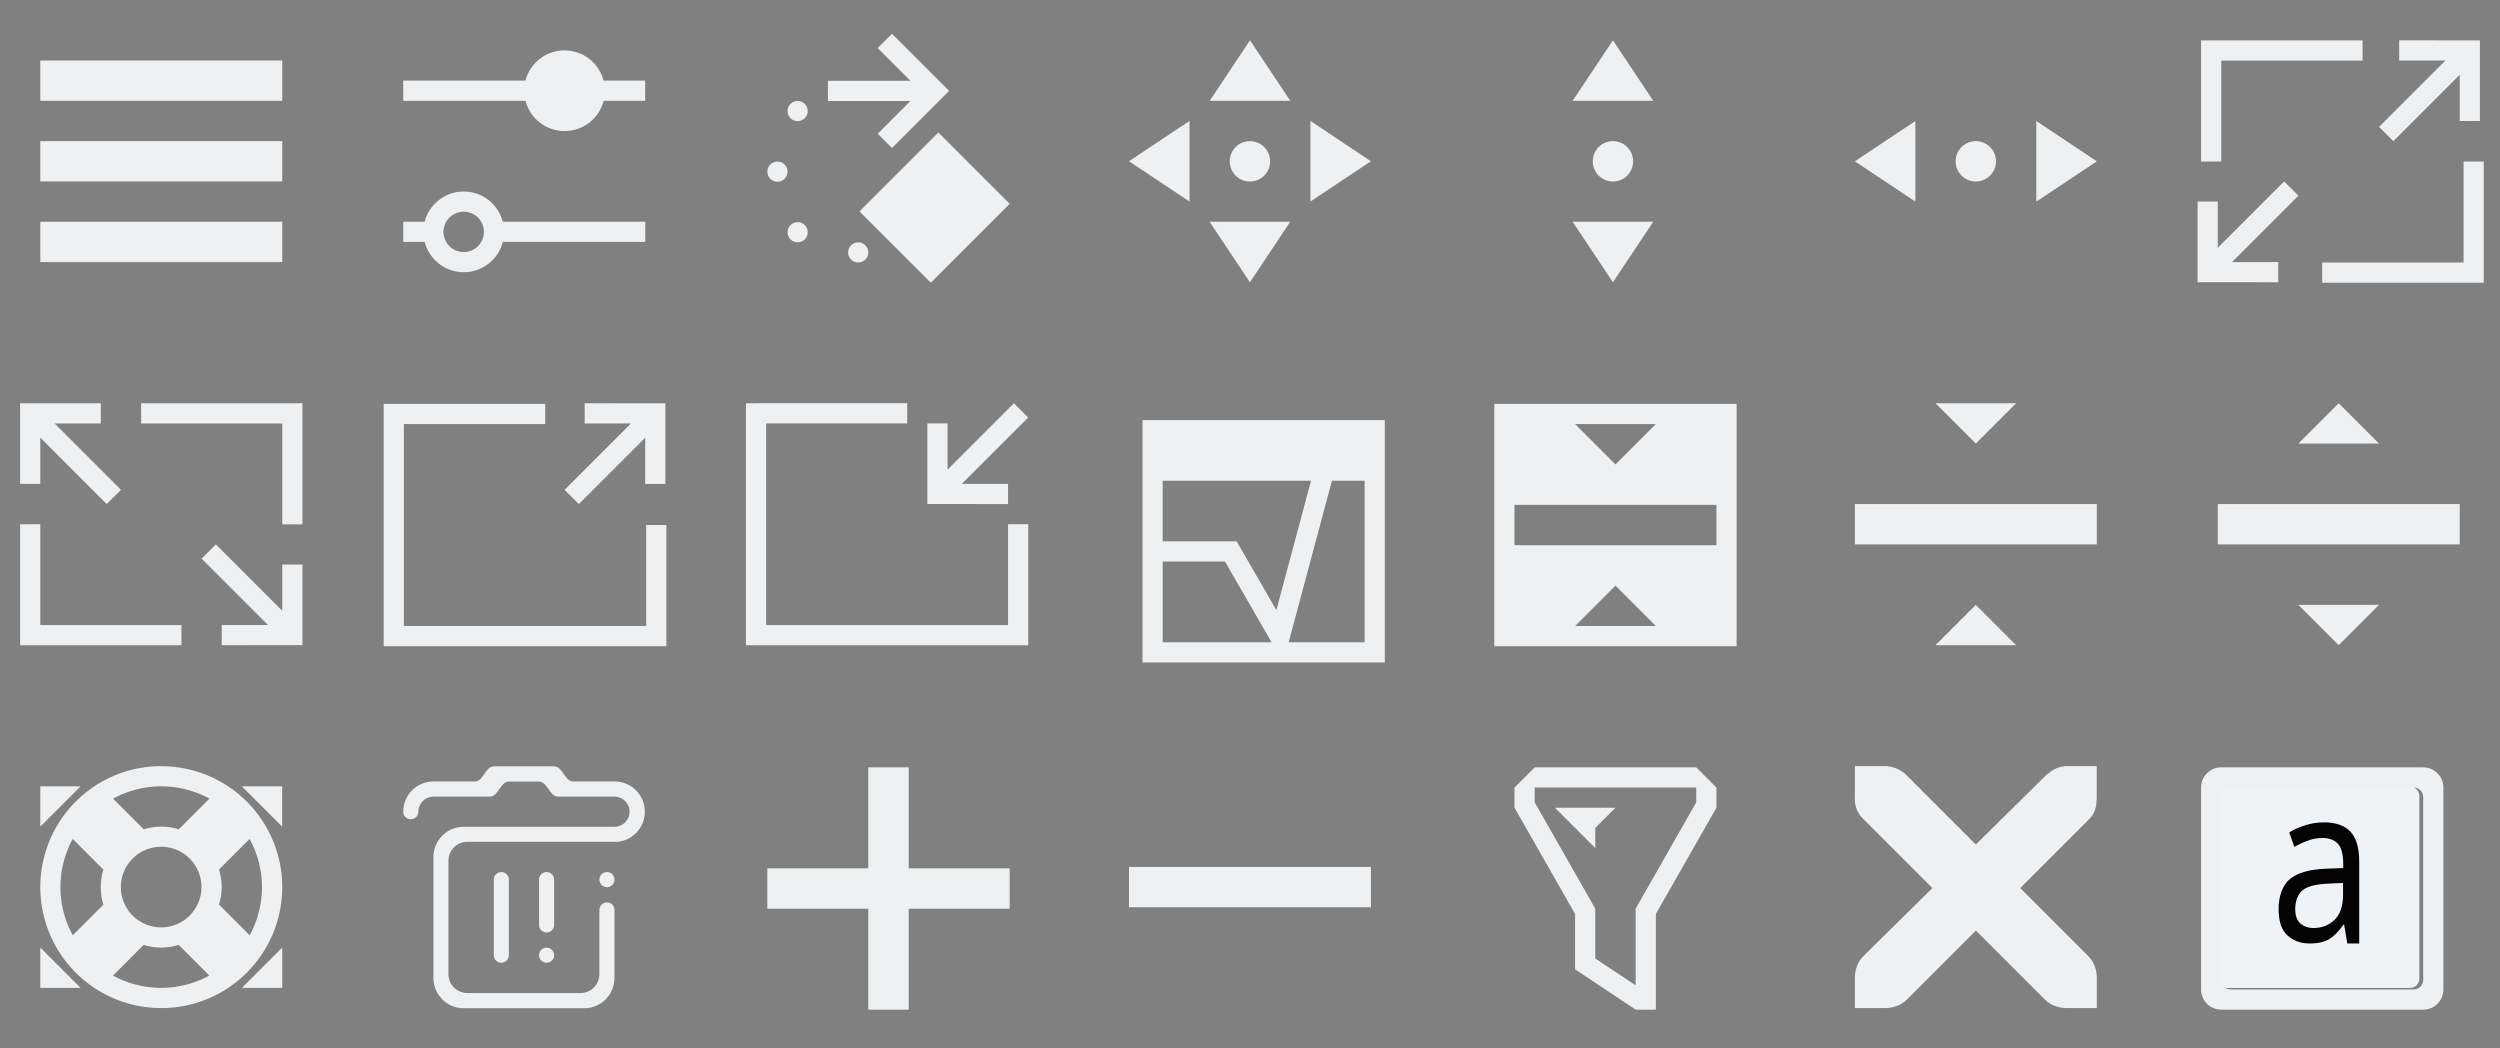 <?xml version="1.0" encoding="UTF-8" standalone="no"?>
<svg
   width="124"
   height="52"
   viewBox="0 0 32.808 13.758"
   id="svg2"
   version="1.1"
   inkscape:version="1.1.1 (3bf5ae0d25, 2021-09-20)"
   sodipodi:docname="configuration-icons.svg"
   xmlns:inkscape="http://www.inkscape.org/namespaces/inkscape"
   xmlns:sodipodi="http://sodipodi.sourceforge.net/DTD/sodipodi-0.dtd"
   xmlns="http://www.w3.org/2000/svg"
   xmlns:svg="http://www.w3.org/2000/svg"
   xmlns:rdf="http://www.w3.org/1999/02/22-rdf-syntax-ns#"
   xmlns:cc="http://creativecommons.org/ns#"
   xmlns:dc="http://purl.org/dc/elements/1.1/">
  <rect x="0" y="0" width="32.808" height="13.758" fill="#808080" stroke="none"/>
  <defs
     id="defs4">
    <style
       type="text/css"
       id="current-color-scheme" />
    <inkscape:perspective
       id="perspective4146"
       inkscape:persp3d-origin="11.999999 : 7.9999625 : 1"
       inkscape:vp_z="23.999998 : 11.999962 : 1"
       inkscape:vp_y="0 : 999.99997 : 0"
       inkscape:vp_x="0 : 11.999962 : 1"
       sodipodi:type="inkscape:persp3d" />
    <inkscape:perspective
       id="perspective4090"
       inkscape:persp3d-origin="11.999999 : 7.9999625 : 1"
       inkscape:vp_z="23.999998 : 11.999962 : 1"
       inkscape:vp_y="0 : 999.99997 : 0"
       inkscape:vp_x="0 : 11.999962 : 1"
       sodipodi:type="inkscape:persp3d" />
  </defs>
  <sodipodi:namedview
     id="base"
     pagecolor="#ffffff"
     bordercolor="#000000"
     borderopacity="1"
     inkscape:pageopacity="0"
     inkscape:pageshadow="2"
     inkscape:zoom="4"
     inkscape:cx="58.5"
     inkscape:cy="23.625"
     inkscape:document-units="px"
     inkscape:current-layer="layer1"
     showgrid="false"
     units="px"
     inkscape:showpageshadow="true"
     borderlayer="false"
     inkscape:window-width="1920"
     inkscape:window-height="1007"
     inkscape:window-x="0"
     inkscape:window-y="0"
     inkscape:window-maximized="1"
     fit-margin-top="0"
     fit-margin-left="0"
     fit-margin-right="0"
     fit-margin-bottom="0"
     showguides="false"
     inkscape:lockguides="true"
     inkscape:document-rotation="0"
     inkscape:pagecheckerboard="0">
    <inkscape:grid
       type="xygrid"
       id="grid4160"
       empspacing="2"
       originx="0.529"
       originy="-33.867" />
    <sodipodi:guide
       position="1.0117348e-06,13.758"
       orientation="16,0"
       id="guide4136"
       inkscape:locked="true" />
    <sodipodi:guide
       position="1.0117348e-06,9.525"
       orientation="0,16"
       id="guide4138"
       inkscape:locked="true" />
    <sodipodi:guide
       position="4.233,9.525"
       orientation="-16,0"
       id="guide4140"
       inkscape:locked="true" />
    <sodipodi:guide
       position="4.233,13.758"
       orientation="0,-16"
       id="guide4142"
       inkscape:locked="true" />
  </sodipodi:namedview>
  <g
     inkscape:label="Capa 1"
     inkscape:groupmode="layer"
     id="layer1"
     transform="translate(0.529,-249.375)">
    <g
       id="menu">
      <rect
         y="249.375"
         x="-0.529"
         height="4.233"
         width="4.233"
         id="rect4152"
         style="opacity:1;fill:none;fill-opacity:1;stroke:none" />
      <rect
         style="opacity:1;fill:none;fill-opacity:1;stroke:none"
         id="rect4154"
         width="3.175"
         height="3.175"
         x="-1.0174132e-06"
         y="249.904" />
      <path
         id="rect4167"
         d="m 4.5328302e-8,250.169 v 0.529 H 3.175 v -0.529 z m 0,1.058 v 0.529 H 3.175 v -0.529 z m 0,1.058 v 0.529 H 3.175 v -0.529 z"
         style="opacity:1;fill:#eff0f1;fill-opacity:1;stroke:none;stroke-opacity:1"
         inkscape:connector-curvature="0"
         class="ColorScheme-Text" />
    </g>
    <g
       id="configure">
      <rect
         style="opacity:1;fill:none;fill-opacity:1;stroke:none"
         id="rect4156"
         width="4.233"
         height="4.233"
         x="4.233"
         y="249.375" />
      <rect
         y="249.904"
         x="4.763"
         height="3.175"
         width="3.175"
         id="rect4158"
         style="opacity:1;fill:none;fill-opacity:1;stroke:none" />
      <path
         id="path3096"
         d="m 6.879,250.036 c -0.247,0 -0.454,0.169 -0.513,0.397 H 4.763 v 0.265 h 1.604 c 0.059,0.228 0.266,0.397 0.513,0.397 0.247,0 0.454,-0.169 0.513,-0.397 H 7.938 V 250.433 H 7.392 c -0.059,-0.228 -0.266,-0.397 -0.513,-0.397 z m -1.323,1.852 c -0.247,0 -0.454,0.169 -0.513,0.397 H 4.763 v 0.265 h 0.281 c 0.059,0.228 0.266,0.397 0.513,0.397 0.247,0 0.454,-0.169 0.513,-0.397 h 0.017 0.529 1.323 v -0.265 H 6.615 6.085 6.069 c -0.059,-0.228 -0.266,-0.397 -0.513,-0.397 z m 0,0.265 c 0.146,0 0.265,0.118 0.265,0.265 0,0.146 -0.118,0.265 -0.265,0.265 -0.146,0 -0.265,-0.118 -0.265,-0.265 0,-0.146 0.118,-0.265 0.265,-0.265 z"
         style="display:inline;overflow:visible;visibility:visible;fill:#eff0f1;fill-opacity:1;fill-rule:nonzero;stroke:none;stroke-width:2.75;marker:none;enable-background:accumulate"
         inkscape:connector-curvature="0"
         class="ColorScheme-Text" />
    </g>
    <g
       id="rotate">
      <rect
         y="249.375"
         x="8.996"
         height="4.233"
         width="4.233"
         id="rect4176"
         style="opacity:1;fill:none;fill-opacity:1;stroke:none" />
      <rect
         style="opacity:1;fill:none;fill-opacity:1;stroke:none"
         id="rect4178"
         width="3.175"
         height="3.175"
         x="9.525"
         y="249.904" />
      <path
         style="text-decoration:none;text-decoration-line:none;display:inline;overflow:visible;visibility:visible;fill:#eff0f1;fill-opacity:1;fill-rule:nonzero;stroke:none;enable-background:accumulate"
         d="M 44.172,1.672 43.465,2.379 44.414,3.328 45.086,4 H 41 v 1 h 4.086 L 44.414,5.672 43.465,6.621 44.172,7.328 45.121,6.379 47,4.5 45.121,2.621 Z M 39.5,5 C 39.224,5 39,5.224 39,5.5 39,5.776 39.224,6 39.5,6 39.776,6 40,5.776 40,5.5 40,5.224 39.776,5 39.5,5 Z M 46.469,6.562 42.562,10.469 46.094,14 50,10.094 Z M 38.5,8 C 38.224,8 38,8.224 38,8.5 38,8.776 38.224,9 38.5,9 38.776,9 39,8.776 39,8.5 39,8.224 38.776,8 38.5,8 Z m 1,3 C 39.224,11 39,11.224 39,11.5 39,11.776 39.224,12 39.5,12 39.776,12 40,11.776 40,11.5 40,11.224 39.776,11 39.5,11 Z m 3,1 C 42.224,12 42,12.224 42,12.5 42,12.776 42.224,13 42.5,13 42.776,13 43,12.776 43,12.5 43,12.224 42.776,12 42.5,12 Z"
         transform="matrix(0.265,0,0,0.265,-0.529,249.375)"
         id="rect4144-9"
         class="ColorScheme-Text"
         inkscape:connector-curvature="0" />
    </g>
    <g
       id="move">
      <rect
         style="opacity:1;fill:none;fill-opacity:1;stroke:none"
         id="rect4213"
         width="4.233"
         height="4.233"
         x="13.758"
         y="249.375" />
      <rect
         y="249.904"
         x="14.288"
         height="3.175"
         width="3.175"
         id="rect4215"
         style="opacity:1;fill:none;fill-opacity:1;stroke:none" />
      <path
         id="path4404"
         d="m 15.875,249.904 -0.529,0.794 h 1.058 z m -0.794,1.058 -0.794,0.529 0.794,0.529 z m 1.587,0 v 1.058 l 0.794,-0.529 z m -0.794,0.265 c -0.146,0 -0.265,0.118 -0.265,0.265 0,0.146 0.118,0.265 0.265,0.265 0.146,0 0.265,-0.118 0.265,-0.265 0,-0.146 -0.118,-0.265 -0.265,-0.265 z m -0.529,1.058 0.529,0.794 0.529,-0.794 z"
         style="fill:#eff0f1;fill-opacity:1;stroke:none"
         inkscape:connector-curvature="0"
         class="ColorScheme-Text" />
    </g>
    <g
       id="size-vertical">
      <rect
         y="249.375"
         x="18.521"
         height="4.233"
         width="4.233"
         id="rect4257"
         style="opacity:1;fill:none;fill-opacity:1;stroke:none" />
      <rect
         style="opacity:1;fill:none;fill-opacity:1;stroke:none"
         id="rect4259"
         width="3.175"
         height="3.175"
         x="19.05"
         y="249.904" />
      <path
         sodipodi:nodetypes="ccccssssscccc"
         inkscape:connector-curvature="0"
         style="fill:#eff0f1;fill-opacity:1;stroke:none"
         d="m 20.638,249.904 -0.529,0.794 h 1.058 z m 0,1.323 c -0.146,0 -0.265,0.118 -0.265,0.265 0,0.146 0.118,0.265 0.265,0.265 0.146,0 0.265,-0.118 0.265,-0.265 0,-0.146 -0.118,-0.265 -0.265,-0.265 z m -0.529,1.058 0.529,0.794 0.529,-0.794 z"
         id="path4263"
         class="ColorScheme-Text" />
    </g>
    <g
       id="size-horizontal">
      <rect
         style="opacity:1;fill:none;fill-opacity:1;stroke:none"
         id="rect4265"
         width="4.233"
         height="4.233"
         x="23.283"
         y="249.375" />
      <rect
         y="249.904"
         x="23.812"
         height="3.175"
         width="3.175"
         id="rect4267"
         style="opacity:1;fill:none;fill-opacity:1;stroke:none" />
      <path
         id="path4269"
         d="m 26.988,251.492 -0.794,-0.529 v 1.058 z m -1.323,0 c 0,-0.146 -0.118,-0.265 -0.265,-0.265 -0.146,0 -0.265,0.118 -0.265,0.265 0,0.146 0.118,0.265 0.265,0.265 0.146,0 0.265,-0.118 0.265,-0.265 z m -1.058,-0.529 -0.794,0.529 0.794,0.529 z"
         style="fill:#eff0f1;fill-opacity:1;stroke:none"
         inkscape:connector-curvature="0"
         sodipodi:nodetypes="ccccssssscccc"
         class="ColorScheme-Text" />
    </g>
    <g
       id="size-diagonal-tr2bl">
      <rect
         y="249.375"
         x="28.046"
         height="4.233"
         width="4.233"
         id="rect4271"
         style="opacity:1;fill:none;fill-opacity:1;stroke:none" />
      <rect
         style="opacity:1;fill:none;fill-opacity:1;stroke:none"
         id="rect4273"
         width="3.175"
         height="3.175"
         x="28.575"
         y="249.904" />
      <path
         inkscape:connector-curvature="0"
         id="rect3354"
         d="m 29.369,253.079 v -0.265 h -0.607 l 0.871,-0.871 -0.187,-0.187 -0.871,0.871 v -0.607 h -0.265 v 1.058 h 0.265 z"
         style="fill:#eff0f1;fill-opacity:1;stroke:none"
         class="ColorScheme-Text" />
      <path
         inkscape:connector-curvature="0"
         id="rect3378"
         transform="matrix(0.265,0,0,0.265,-0.529,249.375)"
         d="m 109,2 v 1 1 3 1 h 1 V 7 4 3 h 1 4 2 V 2 h -2 -4 -1 z m 13,6 v 1 3 1 h -2 -3 -2 v 1 h 2 3 2 1 V 12 9 8 Z"
         style="fill:#eff0f1;fill-opacity:1;stroke:none"
         class="ColorScheme-Text" />
      <path
         style="fill:#eff0f1;fill-opacity:1;stroke:none"
         d="m 30.956,249.904 v 0.265 h 0.607 L 30.692,251.04 30.879,251.227 31.75,250.356 v 0.607 h 0.265 v -1.058 H 31.75 Z"
         id="path4303"
         inkscape:connector-curvature="0"
         class="ColorScheme-Text" />
    </g>
    <g
       id="size-diagonal-tl2br">
      <rect
         style="opacity:1;fill:none;fill-opacity:1;stroke:none"
         id="rect4308"
         width="4.233"
         height="4.233"
         x="-0.529"
         y="254.137" />
      <rect
         y="254.667"
         x="8.4756147e-07"
         height="3.175"
         width="3.175"
         id="rect4310"
         style="opacity:1;fill:none;fill-opacity:1;stroke:none" />
      <path
         style="fill:#eff0f1;fill-opacity:1;stroke:none"
         d="m 2.381,257.842 v -0.265 h 0.607 l -0.871,-0.871 0.187,-0.187 0.871,0.871 v -0.607 h 0.265 v 1.058 h -0.265 z"
         id="path4312"
         inkscape:connector-curvature="0"
         class="ColorScheme-Text" />
      <path
         style="fill:#eff0f1;fill-opacity:1;stroke:none"
         d="m 3.44,254.667 v 0.265 0.265 0.794 0.265 h -0.265 v -0.265 -0.794 -0.265 H 2.91 1.852 1.323 v -0.265 h 0.529 1.058 0.265 z M -4e-7,256.254 v 0.265 0.794 0.265 h 0.529 0.794 0.529 v 0.265 H 1.323 0.529 -4e-7 -0.265 v -0.529 -0.794 -0.265 z"
         id="path4314"
         inkscape:connector-curvature="0"
         class="ColorScheme-Text" />
      <path
         inkscape:connector-curvature="0"
         id="path4316"
         d="m 0.794,254.667 v 0.265 h -0.607 l 0.871,0.871 -0.187,0.187 L 6e-7,255.118 v 0.607 h -0.265 v -1.058 H 6e-7 Z"
         style="fill:#eff0f1;fill-opacity:1;stroke:none"
         class="ColorScheme-Text" />
    </g>
    <g
       id="maximize">
      <rect
         y="254.137"
         x="4.233"
         height="4.233"
         width="4.233"
         id="rect4318"
         style="opacity:1;fill:none;fill-opacity:1;stroke:none" />
      <rect
         style="opacity:1;fill:none;fill-opacity:1;stroke:none"
         id="rect4320"
         width="3.175"
         height="3.175"
         x="4.763"
         y="254.667" />
      <path
         inkscape:connector-curvature="0"
         id="path4322"
         d="m 7.144,254.667 v 0.265 h 0.607 l -0.871,0.871 0.187,0.187 0.871,-0.871 v 0.607 h 0.265 v -1.058 h -0.265 z"
         style="fill:#eff0f1;fill-opacity:1;stroke:none"
         class="ColorScheme-Text" />
      <path
         id="path4324"
         transform="matrix(0.265,0,0,0.265,-0.529,249.375)"
         d="m 19,20 v 2 3 1 5 1 h 1 5 2 4 1 1 v -1 -1 -3 -1 h -1 v 1 3 1 h -1 -4 -2 -5 v -5 -1 -3 -1 h 2 3 2 v -1 h -2 -3 -2 z"
         style="fill:#eff0f1;fill-opacity:1;stroke:none"
         inkscape:connector-curvature="0"
         class="ColorScheme-Text" />
    </g>
    <g
       id="unmaximize">
      <rect
         style="opacity:1;fill:none;fill-opacity:1;stroke:none"
         id="rect4333"
         width="4.233"
         height="4.233"
         x="8.996"
         y="254.137" />
      <rect
         y="254.667"
         x="9.525"
         height="3.175"
         width="3.175"
         id="rect4335"
         style="opacity:1;fill:none;fill-opacity:1;stroke:none" />
      <path
         style="fill:#eff0f1;fill-opacity:1;stroke:none"
         d="M 12.7,255.99 V 255.725 h -0.607 l 0.871,-0.871 -0.187,-0.187 -0.871,0.871 v -0.607 h -0.265 v 1.058 h 0.265 z"
         id="path4337"
         inkscape:connector-curvature="0"
         class="ColorScheme-Text" />
      <path
         inkscape:connector-curvature="0"
         style="fill:#eff0f1;fill-opacity:1;stroke:none"
         d="m 9.26,254.667 v 0.529 0.794 0.265 1.323 0.265 h 0.265 1.323 0.529 1.058 0.265 0.265 v -0.265 -0.265 -0.794 -0.265 h -0.265 v 0.265 0.794 0.265 H 12.435 11.377 10.848 9.525 v -1.323 -0.265 -0.794 -0.265 h 0.529 0.794 0.529 v -0.265 h -0.529 -0.794 -0.529 z"
         id="path4339"
         class="ColorScheme-Text" />
    </g>
    <g
       id="status">
      <rect
         y="254.137"
         x="13.758"
         height="4.233"
         width="4.233"
         id="rect4341"
         style="opacity:1;fill:none;fill-opacity:1;stroke:none" />
      <rect
         style="opacity:1;fill:none;fill-opacity:1;stroke:none"
         id="rect4343"
         width="3.175"
         height="3.175"
         x="14.287"
         y="254.667" />
      <g
         inkscape:label="Capa 1"
         id="layer1-70"
         transform="matrix(0.265,0,0,0.265,-97.82,113.434)">
        <path
           sodipodi:nodetypes="cccccccccccccccccccccccccccccccc"
           inkscape:connector-curvature="0"
           id="rect4083"
           transform="translate(367.714,513.791)"
           d="m 56,20 v 3 3 1 5 H 57 60.971 68 V 31 21 20 H 63.148 57 Z m 1,3 h 7.346 L 62.629,29.408 60.662,26 H 60.369 57.506 57 Z m 8.383,0 H 67 v 8 H 63.238 Z M 57,27 h 3.084 l 2.309,4 H 57 Z"
           style="fill:#eff0f1;fill-opacity:1;stroke:none"
           class="ColorScheme-Text" />
      </g>
    </g>
    <g
       id="collapse">
      <rect
         y="254.137"
         x="23.283"
         height="4.233"
         width="4.233"
         id="rect4397"
         style="opacity:1;fill:none;fill-opacity:1;stroke:none" />
      <rect
         style="opacity:1;fill:none;fill-opacity:1;stroke:none"
         id="rect4399"
         width="3.175"
         height="3.175"
         x="23.813"
         y="254.667" />
      <path
         inkscape:connector-curvature="0"
         style="opacity:1;fill:#eff0f1;fill-opacity:1;stroke:none"
         d="m 24.871,254.667 0.529,0.529 0.529,-0.529 z m -1.058,1.323 v 0.529 h 3.175 v -0.529 z m 1.587,1.323 -0.529,0.529 h 1.058 z"
         id="path4401"
         class="ColorScheme-Text" />
    </g>
    <g
       id="return-to-source">
      <rect
         style="opacity:1;fill:none;fill-opacity:1;stroke:none"
         id="rect4380"
         width="4.233"
         height="4.233"
         x="18.521"
         y="254.137" />
      <rect
         y="254.667"
         x="19.05"
         height="3.175"
         width="3.175"
         id="rect4382"
         style="opacity:1;fill:none;fill-opacity:1;stroke:none" />
      <path
         id="rect4403"
         transform="matrix(0.265,0,0,0.265,-0.529,249.375)"
         d="M 74,20 V 32 H 86 V 20 Z m 4,1 h 4 l -2,2 z m -3,4 h 10 v 2 H 75 Z m 5,4 2,2 h -4 z"
         style="opacity:1;fill:#eff0f1;fill-opacity:1;stroke:none"
         inkscape:connector-curvature="0"
         class="ColorScheme-Text" />
    </g>
    <g
       id="restore">
      <rect
         style="opacity:1;fill:none;fill-opacity:1;stroke:none"
         id="rect4414"
         width="4.233"
         height="4.233"
         x="28.046"
         y="254.137" />
      <rect
         y="254.667"
         x="28.575"
         height="3.175"
         width="3.175"
         id="rect4416"
         style="opacity:1;fill:none;fill-opacity:1;stroke:none" />
      <path
         sodipodi:nodetypes="ccccccccccccc"
         id="path4418"
         d="m 29.633,255.196 0.529,-0.529 0.529,0.529 z m -1.058,0.794 v 0.529 h 3.175 v -0.529 z m 1.587,1.852 -0.529,-0.529 h 1.058 z"
         style="opacity:1;fill:#eff0f1;fill-opacity:1;stroke:none"
         inkscape:connector-curvature="0"
         class="ColorScheme-Text" />
    </g>
    <g
       id="help">
      <rect
         y="258.9"
         x="-0.529"
         height="4.233"
         width="4.233"
         id="rect4420"
         style="opacity:1;fill:none;fill-opacity:1;stroke:none" />
      <rect
         style="opacity:1;fill:none;fill-opacity:1;stroke:none"
         id="rect4422"
         width="3.175"
         height="3.175"
         x="8.4756147e-07"
         y="259.429" />
      <path
         inkscape:connector-curvature="0"
         style="opacity:1;fill:#eff0f1;fill-opacity:1;stroke:none;stroke-opacity:1"
         d="M 1.588,259.429 A 1.587,1.588 0 0 0 9.929289e-7,261.017 1.587,1.588 0 0 0 1.588,262.604 a 1.587,1.588 0 0 0 1.587,-1.587 1.587,1.588 0 0 0 -1.587,-1.587 z M 9.929289e-7,259.694 v 0.529 L 0.529,259.694 Z m 1.587,0 a 1.323,1.323 0 0 1 0.633,0.161 l -0.403,0.403 a 0.794,0.794 0 0 0 -0.23,-0.035 0.794,0.794 0 0 0 -0.23,0.035 l -0.402,-0.402 a 1.323,1.323 0 0 1 0.631,-0.162 z m 1.058,0 0.529,0.529 v -0.529 z m -2.22,0.69 0.403,0.403 a 0.794,0.794 0 0 0 -0.035,0.23 0.794,0.794 0 0 0 0.035,0.23 l -0.402,0.402 a 1.323,1.323 0 0 1 -0.162,-0.631 1.323,1.323 0 0 1 0.161,-0.633 z m 2.322,10e-4 a 1.323,1.323 0 0 1 0.162,0.631 1.323,1.323 0 0 1 -0.161,0.633 l -0.403,-0.403 a 0.794,0.794 0 0 0 0.035,-0.23 0.794,0.794 0 0 0 -0.035,-0.23 l 0.402,-0.402 z m -1.161,0.102 a 0.529,0.529 0 0 1 0.529,0.529 0.529,0.529 0 0 1 -0.529,0.529 0.529,0.529 0 0 1 -0.529,-0.529 0.529,0.529 0 0 1 0.529,-0.529 z m -0.23,1.288 a 0.794,0.794 0 0 0 0.23,0.035 0.794,0.794 0 0 0 0.23,-0.035 l 0.402,0.402 a 1.323,1.323 0 0 1 -0.631,0.162 1.323,1.323 0 0 1 -0.633,-0.161 z M 9.929289e-7,261.81 v 0.529 H 0.529 Z m 3.175,0 -0.529,0.529 h 0.529 z"
         id="path59"
         class="ColorScheme-Text" />
    </g>
    <g
       id="delete">
      <rect
         style="fill:none;fill-opacity:1;stroke:none"
         id="rect4456"
         width="4.233"
         height="4.233"
         x="4.233"
         y="258.9" />
      <rect
         y="259.429"
         x="4.763"
         height="3.175"
         width="3.175"
         id="rect4458"
         style="fill:none;fill-opacity:1;stroke:none" />
      <path
         d="m 5.951,261.91 v -0.992 c 0,-0.055 0.044,-0.099 0.099,-0.099 0.055,0 0.099,0.044 0.099,0.099 v 0.992 c 0,0.055 -0.044,0.099 -0.099,0.099 -0.055,0 -0.099,-0.044 -0.099,-0.099 z m 0.693,-0.298 c -0.055,0 -0.099,-0.044 -0.099,-0.099 v -0.595 c 0,-0.055 0.044,-0.099 0.099,-0.099 0.055,0 0.099,0.044 0.099,0.099 v 0.595 c 0,0.055 -0.044,0.099 -0.099,0.099 z m 0,0.397 c -0.055,0 -0.099,-0.044 -0.099,-0.099 0,-0.055 0.044,-0.099 0.099,-0.099 0.055,0 0.099,0.044 0.099,0.099 0,0.055 -0.044,0.099 -0.099,0.099 z m 0.792,-0.992 c -0.055,0 -0.099,-0.044 -0.099,-0.099 0,-0.055 0.044,-0.099 0.099,-0.099 0.055,0 0.099,0.044 0.099,0.099 0,0.055 -0.044,0.099 -0.099,0.099 z m 0.099,-0.595 h -0.053 -0.392 -0.05 -1.436 c -0.137,0 -0.248,0.111 -0.248,0.248 v 0.05 0.397 1.042 c 0,0.137 0.111,0.248 0.248,0.248 h 1.485 c 0.137,0 0.248,-0.111 0.248,-0.248 v -0.843 c 0,-0.055 0.044,-0.099 0.099,-0.099 0.055,0 0.099,0.044 0.099,0.099 v 0.893 c 0,0.219 -0.177,0.397 -0.396,0.397 h -1.584 c -0.219,0 -0.396,-0.178 -0.396,-0.397 v -1.091 -0.397 -0.099 c 0,-0.219 0.177,-0.397 0.396,-0.397 h 0.099 1.485 0.396 c 0.109,0 0.198,-0.089 0.198,-0.198 0,-0.11 -0.089,-0.198 -0.198,-0.198 h -0.743 c -0.109,0 -0.138,-0.198 -0.248,-0.198 h -0.396 c -0.109,0 -0.138,0.198 -0.248,0.198 H 5.159 c -0.109,0 -0.198,0.089 -0.198,0.198 0,0.055 -0.044,0.099 -0.099,0.099 -0.055,0 -0.099,-0.044 -0.099,-0.099 0,-0.219 0.177,-0.397 0.396,-0.397 h 0.545 c 0.109,0 0.138,-0.198 0.248,-0.198 h 0.792 c 0.109,0 0.138,0.198 0.248,0.198 h 0.545 c 0.219,0 0.396,0.178 0.396,0.397 6e-6,0.219 -0.177,0.397 -0.396,0.397 z"
         id="path2"
         style="fill:#eff0f1;fill-opacity:1;stroke-width:0.006" />
    </g>
    <g
       id="add">
      <rect
         y="258.9"
         x="8.996"
         height="4.233"
         width="4.233"
         id="rect4488"
         style="opacity:1;fill:none;fill-opacity:1;stroke:none" />
      <rect
         style="opacity:1;fill:none;fill-opacity:1;stroke:none"
         id="rect4490"
         width="3.175"
         height="3.175"
         x="9.525"
         y="259.429" />
      <path
         style="opacity:1;fill:#eff0f1;fill-opacity:1;stroke:none"
         d="m 43,38 v 5 h -5 v 2 h 5 v 5 h 2 v -5 h 5 v -2 h -5 v -5 z"
         transform="matrix(0.265,0,0,0.265,-0.529,249.375)"
         id="rect4498"
         class="ColorScheme-Text" />
    </g>
    <g
       id="remove">
      <rect
         style="opacity:1;fill:none;fill-opacity:1;stroke:none"
         id="rect4502"
         width="4.233"
         height="4.233"
         x="13.758"
         y="258.9" />
      <rect
         y="259.429"
         x="14.287"
         height="3.175"
         width="3.175"
         id="rect4504"
         style="opacity:1;fill:none;fill-opacity:1;stroke:none" />
      <rect
         y="-17.462"
         x="260.752"
         height="3.175"
         width="0.529"
         id="rect4508"
         style="opacity:1;fill:#eff0f1;fill-opacity:1;stroke:none"
         transform="rotate(90)"
         class="ColorScheme-Text" />
    </g>
    <g
       id="filter">
      <rect
         y="258.9"
         x="18.521"
         height="4.233"
         width="4.233"
         id="rect4527"
         style="opacity:1;fill:none;fill-opacity:1;stroke:none" />
      <rect
         style="opacity:1;fill:none;fill-opacity:1;stroke:none"
         id="rect4529"
         width="3.175"
         height="3.175"
         x="19.05"
         y="259.429" />
      <path
         id="path4545"
         transform="matrix(0.265,0,0,0.265,-0.529,249.375)"
         d="m 76,38 -1,1 v 1 l 3,5.26 V 48 48.002 l 3,1.996 v 0.002 h 1 V 49.461 45.26 L 85,40 v -1 l -1,-1 z m 0,1 h 8 v 0.734 l -3,5.264 v 0.002 1 2.795 L 79,47.465 V 45 44.998 l -3,-5.264 z m 1,1 2,2 v -1 l 1,-1 z"
         style="fill:#eff0f1;fill-opacity:1;fill-rule:evenodd;stroke:none;stroke-width:0.265px;stroke-linecap:butt;stroke-linejoin:miter;stroke-opacity:1"
         inkscape:connector-curvature="0"
         class="ColorScheme-Text" />
    </g>
    <g
       id="showbackground">
      <g
         id="g942">
        <rect
           class="ColorScheme-Background"
           ry="0.124"
           y="259.694"
           x="28.575"
           height="2.646"
           width="2.646"
           id="rect929"
           style="opacity:1;fill:#eff3f5;fill-opacity:1" />
        <rect
           y="258.9"
           x="27.859"
           height="4.233"
           width="4.233"
           id="rect908"
           style="opacity:1;fill:none;fill-opacity:1;stroke:none" />
        <path
           inkscape:connector-curvature="0"
           class="ColorScheme-Text"
           style="opacity:1;fill:#eff0f1;fill-opacity:1"
           d="m 110,38 c -0.554,0 -1,0.446 -1,1 v 10 c 0,0.554 0.446,1 1,1 h 10 c 0.554,0 1,-0.446 1,-1 V 39 c 0,-0.554 -0.446,-1 -1,-1 z m 0.469,1 h 9.062 C 119.791,39 120,39.21 120,39.471 V 48.531 C 120,48.791 119.791,49 119.531,49 h -9.062 C 110.209,49 110,48.791 110,48.531 V 39.471 C 110,39.21 110.209,39 110.469,39 Z"
           transform="matrix(0.265,0,0,0.265,-0.529,249.375)"
           id="rect910" />
        <g
           aria-label="a"
           transform="scale(0.925,1.081)"
           id="text927">
          <path
             class="ColorScheme-Text"
             d="m 32.391,240.672 c 0.173,0 0.301,0.038 0.384,0.114 0.083,0.076 0.124,0.197 0.124,0.363 v 0.994 H 32.73 l -0.045,-0.228 h -0.011 c -0.062,0.078 -0.127,0.135 -0.196,0.172 -0.069,0.037 -0.162,0.056 -0.281,0.056 -0.129,0 -0.236,-0.034 -0.32,-0.101 -0.085,-0.069 -0.122,-0.176 -0.122,-0.32 0,-0.141 0.051,-0.286 0.162,-0.362 0.111,-0.078 0.283,-0.118 0.514,-0.125 l 0.241,-0.008 v -0.05 c 0,-0.118 -0.026,-0.2 -0.077,-0.246 -0.051,-0.046 -0.124,-0.069 -0.217,-0.069 -0.074,0 -0.145,0.011 -0.212,0.034 -0.067,0.021 -0.13,0.046 -0.188,0.074 l -0.072,-0.175 c 0.062,-0.034 0.135,-0.062 0.22,-0.085 0.085,-0.025 0.173,-0.037 0.265,-0.037 z m 0.278,0.736 -0.209,0.008 c -0.177,0.007 -0.299,0.033 -0.368,0.083 -0.067,0.05 -0.101,0.135 -0.101,0.225 0,0.08 0.024,0.138 0.072,0.175 0.049,0.037 0.112,0.056 0.188,0.056 0.118,0 0.217,-0.033 0.297,-0.098 0.081,-0.067 0.122,-0.17 0.122,-0.307 z"
             style="fill:#030303;fill-opacity:1"
             id="path934"
             inkscape:connector-curvature="0"
             sodipodi:nodetypes="ccscccccscscccscscccccccccscsccc" />
        </g>
      </g>
    </g>
    <g
       id="close">
      <g
         id="g968">
        <rect
           y="258.9"
           x="23.283"
           height="4.233"
           width="4.233"
           id="rect4253"
           style="opacity:1;fill:none;fill-opacity:1;stroke:none" />
        <rect
           style="opacity:1;fill:none;fill-opacity:1;stroke:none"
           id="rect4255"
           width="3.175"
           height="3.175"
           x="23.813"
           y="259.429" />
      </g>
      <path
         d="m 23.813,259.429 h 0.397 c 0.004,-5e-5 0.008,-1.8e-4 0.012,0 0.101,0.004 0.202,0.051 0.273,0.124 l 0.905,0.905 0.917,-0.905 c 0.105,-0.091 0.177,-0.121 0.273,-0.124 h 0.397 v 0.397 c 0,0.114 -0.014,0.219 -0.099,0.298 l -0.905,0.905 0.893,0.893 c 0.075,0.075 0.112,0.18 0.112,0.285 v 0.397 h -0.397 c -0.105,0 -0.21,-0.037 -0.285,-0.112 l -0.905,-0.905 -0.905,0.905 c -0.075,0.075 -0.18,0.112 -0.285,0.112 H 23.813 v -0.397 c -10e-7,-0.105 0.037,-0.211 0.112,-0.285 l 0.905,-0.893 -0.905,-0.905 c -0.084,-0.077 -0.12,-0.186 -0.112,-0.298 z"
         fill="#dfdfdf"
         id="path124"
         style="fill:#eff0f1;fill-opacity:1;stroke-width:0.397" />
    </g>
  </g>
</svg>
